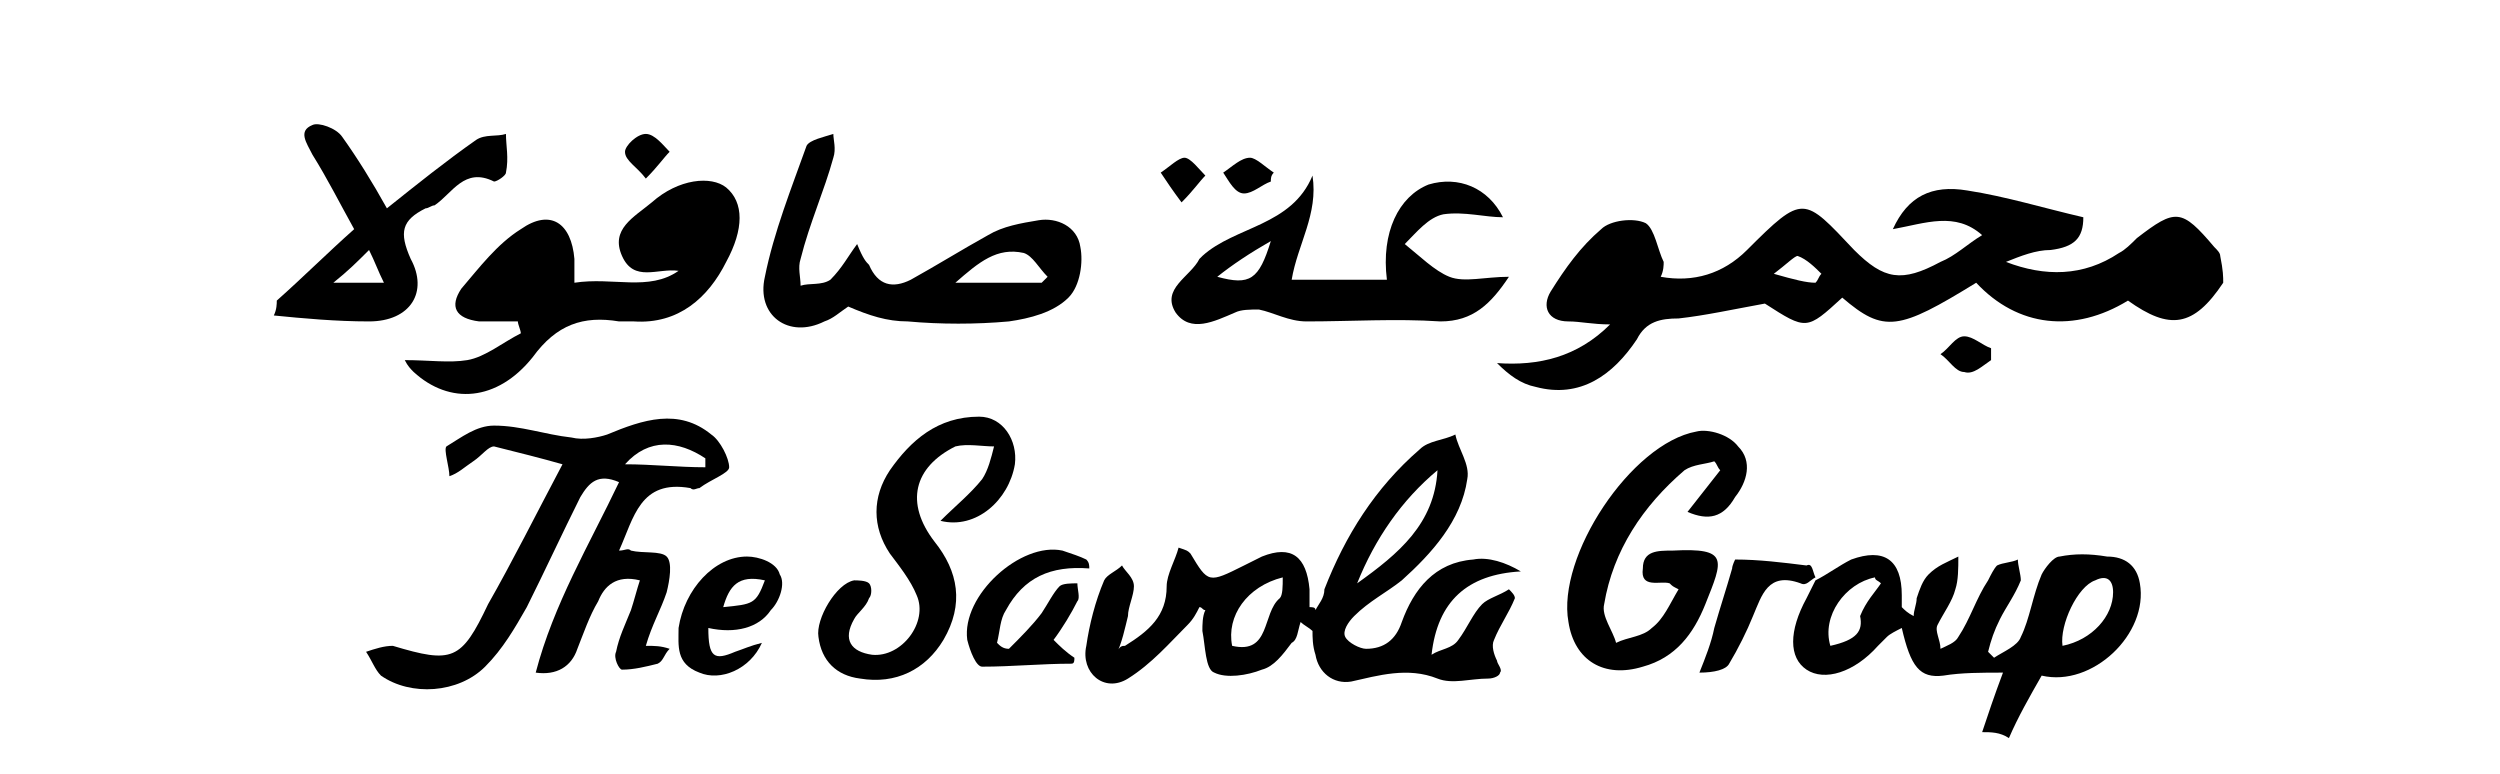 <?xml version="1.0" encoding="utf-8"?>
<!-- Generator: Adobe Illustrator 26.3.1, SVG Export Plug-In . SVG Version: 6.00 Build 0)  -->
<svg version="1.1" id="Layer_1" xmlns="http://www.w3.org/2000/svg" xmlns:xlink="http://www.w3.org/1999/xlink" x="0px" y="0px"
	 viewBox="0 0 84 26" style="enable-background:new 0 0 84 26;" xml:space="preserve">
<g>
	<path d="M74.7,9.5c-1,1.5-1.8,1.6-3.2,0.6c-1.8,1.1-3.7,0.9-5.1-0.6c-2.6,1.6-3.1,1.7-4.5,0.5c-1.2,1.1-1.2,1.1-2.6,0.2
		c-1.1,0.2-2,0.4-2.9,0.5c-0.6,0-1.1,0.1-1.4,0.7c-0.8,1.2-1.9,2-3.4,1.6c-0.5-0.1-0.9-0.4-1.3-0.8c1.4,0.1,2.7-0.2,3.8-1.3
		c-0.6,0-1-0.1-1.4-0.1c-0.7,0-0.9-0.5-0.6-1c0.5-0.8,1-1.5,1.7-2.1c0.3-0.3,1.1-0.4,1.5-0.2c0.3,0.2,0.4,0.9,0.6,1.3
		c0,0.1,0,0.3-0.1,0.5c1.1,0.2,2.1-0.1,2.9-0.9c1.9-1.9,1.9-1.8,3.6,0c1,1,1.6,1.1,2.9,0.4c0.5-0.2,0.9-0.6,1.4-0.9
		c-0.9-0.8-1.9-0.4-3-0.2c0.5-1.1,1.3-1.5,2.5-1.3c1.3,0.2,2.6,0.6,3.9,0.9c0,0.7-0.3,1-1.1,1.1c-0.5,0-1,0.2-1.5,0.4
		c1.3,0.5,2.6,0.5,3.8-0.3c0.2-0.1,0.4-0.3,0.6-0.5c1.3-1,1.5-1,2.6,0.3c0.1,0.1,0.2,0.2,0.2,0.3C74.7,9.1,74.7,9.3,74.7,9.5z
		 M61,9.5c0.1-0.1,0.1-0.2,0.2-0.3c-0.2-0.2-0.5-0.5-0.8-0.6c-0.1,0-0.4,0.3-0.8,0.6C60.3,9.4,60.7,9.5,61,9.5z"/>
	<path d="M66.6,24.6c0.2-0.6,0.4-1.2,0.7-2c-0.7,0-1.4,0-2,0.1c-0.8,0.1-1.1-0.3-1.4-1.6c-0.2,0.1-0.4,0.2-0.5,0.3
		c-0.1,0.1-0.2,0.2-0.3,0.3c-0.8,0.9-1.8,1.2-2.4,0.8c-0.6-0.4-0.6-1.3,0-2.4c0.1-0.2,0.2-0.4,0.3-0.6c0,0,0,0,0,0
		c0.4-0.2,0.8-0.5,1.2-0.7c1.1-0.4,1.7,0,1.7,1.2c0,0.1,0,0.3,0,0.4c0.1,0.1,0.2,0.2,0.4,0.3c0-0.2,0.1-0.4,0.1-0.6
		c0.1-0.3,0.2-0.6,0.4-0.8c0.3-0.3,0.6-0.4,1-0.6c0,0.4,0,0.8-0.1,1.1c-0.1,0.4-0.4,0.8-0.6,1.2c-0.1,0.2,0.1,0.5,0.1,0.8
		c0.2-0.1,0.5-0.2,0.6-0.4c0.4-0.6,0.6-1.3,1-1.9c0.1-0.2,0.2-0.4,0.3-0.5c0.2-0.1,0.5-0.1,0.7-0.2c0,0.2,0.1,0.5,0.1,0.7
		c-0.2,0.5-0.5,0.9-0.7,1.3c-0.2,0.4-0.3,0.7-0.4,1.1c0.1,0.1,0.2,0.2,0.2,0.2c0.3-0.2,0.8-0.4,0.9-0.7c0.3-0.6,0.4-1.4,0.7-2.1
		c0.1-0.2,0.4-0.6,0.6-0.6c0.5-0.1,1-0.1,1.6,0c0.6,0,1,0.3,1.1,0.9c0.3,1.7-1.6,3.5-3.3,3.1c-0.4,0.7-0.8,1.4-1.1,2.1
		C67.2,24.6,66.9,24.6,66.6,24.6z M69.3,21.7c1-0.2,1.7-1,1.7-1.8c0-0.4-0.2-0.6-0.6-0.4C69.8,19.7,69.2,21,69.3,21.7z M63.2,19.6
		c-0.1-0.1-0.2-0.1-0.2-0.2c-1,0.2-1.8,1.3-1.5,2.3c0.9-0.2,1.1-0.5,1-1C62.7,20.2,63,19.9,63.2,19.6z"/>
	<path d="M9.3,10.1c0.9-0.8,1.7-1.6,2.6-2.4C11.4,6.8,11,6,10.5,5.2c-0.2-0.4-0.5-0.8,0-1c0.2-0.1,0.8,0.1,1,0.4
		C12,5.3,12.5,6.1,13,7c1-0.8,2-1.6,3-2.3c0.3-0.2,0.7-0.1,1-0.2c0,0.4,0.1,0.8,0,1.3c0,0.1-0.3,0.3-0.4,0.3c-1-0.5-1.4,0.4-2,0.8
		C14.5,6.9,14.4,7,14.3,7c-0.8,0.4-0.9,0.8-0.5,1.7c0.6,1.1,0,2.1-1.4,2.1c-1.1,0-2.2-0.1-3.2-0.2C9.3,10.4,9.3,10.2,9.3,10.1z
		 M12.4,8.4c-0.4,0.4-0.7,0.7-1.2,1.1c0.6,0,1.1,0,1.7,0C12.7,9.1,12.6,8.8,12.4,8.4z"/>
	<path d="M37.8,21.7c0.8-0.5,1.4-1,1.4-2c0-0.4,0.3-0.9,0.4-1.3c0.3,0.1,0.3,0.1,0.4,0.2c0.6,1,0.6,1,1.8,0.4
		c0.2-0.1,0.4-0.2,0.6-0.3c1-0.4,1.5,0,1.6,1.1c0,0.2,0,0.4,0,0.6c0.1,0,0.2,0,0.2,0.1c0.1-0.2,0.3-0.4,0.3-0.7
		c0.7-1.8,1.7-3.4,3.2-4.7c0.3-0.3,0.8-0.3,1.2-0.5c0.1,0.5,0.5,1,0.4,1.5c-0.2,1.4-1.2,2.5-2.2,3.4c-0.5,0.4-1.1,0.7-1.6,1.2
		c-0.2,0.2-0.4,0.5-0.3,0.7c0.1,0.2,0.5,0.4,0.7,0.4c0.6,0,1-0.3,1.2-0.9c0.4-1.1,1.1-2,2.4-2.1c0.5-0.1,1.1,0.1,1.6,0.4
		c-1.8,0.1-2.8,1-3,2.8c0.3-0.2,0.7-0.2,0.9-0.5c0.3-0.4,0.5-0.9,0.8-1.2c0.2-0.2,0.6-0.3,0.9-0.5c0.1,0.1,0.2,0.2,0.2,0.3
		c-0.2,0.5-0.5,0.9-0.7,1.4c-0.1,0.2,0,0.5,0.1,0.7c0,0.1,0.2,0.3,0.1,0.4c0,0.1-0.2,0.2-0.4,0.2c-0.6,0-1.2,0.2-1.7,0
		c-1-0.4-2-0.1-2.9,0.1c-0.6,0.1-1.1-0.3-1.2-0.9c-0.1-0.3-0.1-0.6-0.1-0.8c-0.1-0.1-0.3-0.2-0.4-0.3c-0.1,0.3-0.1,0.6-0.3,0.7
		c-0.3,0.4-0.6,0.8-1,0.9c-0.5,0.2-1.2,0.3-1.6,0.1c-0.3-0.1-0.3-0.9-0.4-1.4c0-0.2,0-0.5,0.1-0.7c-0.1,0-0.1-0.1-0.2-0.1
		c-0.1,0.2-0.2,0.4-0.4,0.6c-0.6,0.6-1.2,1.3-2,1.8c-0.8,0.5-1.6-0.2-1.4-1.1c0.1-0.7,0.3-1.5,0.6-2.2c0.1-0.2,0.4-0.3,0.6-0.5
		c0.1,0.2,0.4,0.4,0.4,0.7c0,0.3-0.2,0.7-0.2,1c-0.1,0.4-0.2,0.9-0.4,1.3C37.6,21.7,37.7,21.7,37.8,21.7z M48.3,15.8
		c-1.2,1-2.1,2.3-2.7,3.8C47,18.6,48.2,17.6,48.3,15.8z M43.1,19.4c-1.2,0.3-1.9,1.3-1.7,2.3c1.3,0.3,1-1.1,1.6-1.6
		C43.1,20,43.1,19.7,43.1,19.4z"/>
	<path d="M18.9,15.6c-0.7-0.2-1.5-0.4-2.3-0.6c-0.2,0-0.4,0.3-0.7,0.5c-0.3,0.2-0.5,0.4-0.8,0.5c0-0.3-0.2-0.9-0.1-1
		c0.5-0.3,1-0.7,1.6-0.7c0.9,0,1.7,0.3,2.6,0.4c0.4,0.1,0.9,0,1.2-0.1c1.2-0.5,2.4-0.9,3.5,0c0.3,0.2,0.6,0.8,0.6,1.1
		c0,0.2-0.6,0.4-1,0.7c-0.1,0-0.2,0.1-0.3,0c-1.7-0.3-1.9,1-2.4,2.1c0.2,0,0.3-0.1,0.4,0c0.4,0.1,1,0,1.2,0.2c0.2,0.2,0.1,0.8,0,1.2
		c-0.2,0.6-0.5,1.1-0.7,1.8c0.3,0,0.5,0,0.8,0.1c-0.2,0.2-0.2,0.4-0.4,0.5c-0.4,0.1-0.8,0.2-1.2,0.2c-0.1,0-0.3-0.4-0.2-0.6
		c0.1-0.5,0.3-0.9,0.5-1.4c0.1-0.3,0.2-0.7,0.3-1c-0.8-0.2-1.2,0.2-1.4,0.7c-0.3,0.5-0.5,1.1-0.7,1.6c-0.2,0.6-0.7,0.9-1.4,0.8
		c0.6-2.3,1.8-4.3,2.8-6.4c-0.7-0.3-1,0-1.3,0.5c-0.6,1.2-1.2,2.5-1.8,3.7c-0.4,0.7-0.8,1.4-1.4,2c-0.9,0.9-2.5,1-3.5,0.3
		c-0.2-0.2-0.3-0.5-0.5-0.8c0.3-0.1,0.6-0.2,0.9-0.2c2,0.6,2.3,0.5,3.2-1.4C17.2,18.9,18,17.3,18.9,15.6z M23.7,15.7
		c0-0.1,0-0.2,0-0.3c-0.9-0.6-1.9-0.7-2.7,0.2C21.9,15.6,22.8,15.7,23.7,15.7z"/>
	<path d="M22.8,9.1c-0.7-0.1-1.5,0.4-1.9-0.5c-0.4-0.9,0.4-1.3,1-1.8c0.9-0.8,2-0.9,2.5-0.5c0.6,0.5,0.6,1.4,0,2.5
		c-0.6,1.2-1.6,2.1-3.1,2c-0.2,0-0.4,0-0.5,0c-1.2-0.2-2.1,0.1-2.9,1.2c-1.2,1.5-2.8,1.6-4,0.5c-0.1-0.1-0.2-0.2-0.3-0.4
		c0.8,0,1.5,0.1,2.1,0c0.6-0.1,1.2-0.6,1.8-0.9c0-0.1-0.1-0.3-0.1-0.4c-0.4,0-0.8,0-1.3,0c-0.8-0.1-1-0.5-0.6-1.1
		c0.6-0.7,1.2-1.5,2-2c1-0.7,1.7-0.2,1.8,1c0,0.2,0,0.5,0,0.8C20.6,9.3,21.8,9.8,22.8,9.1z"/>
	<path d="M28.8,8.2c0.2,0.5,0.3,0.6,0.4,0.7c0.3,0.7,0.8,0.8,1.4,0.5c0.9-0.5,1.7-1,2.6-1.5c0.5-0.3,1.1-0.4,1.7-0.5
		c0.6-0.1,1.3,0.2,1.4,0.9c0.1,0.5,0,1.3-0.4,1.7c-0.5,0.5-1.3,0.7-2,0.8c-1.1,0.1-2.3,0.1-3.4,0c-0.7,0-1.3-0.2-2-0.5
		c-0.3,0.2-0.5,0.4-0.8,0.5c-1.2,0.6-2.3-0.2-2-1.5c0.3-1.5,0.9-3,1.4-4.4c0.1-0.2,0.6-0.3,0.9-0.4C28,4.7,28.1,5,28,5.3
		c-0.3,1.1-0.8,2.2-1.1,3.4c-0.1,0.3,0,0.6,0,0.9c0.3-0.1,0.7,0,1-0.2C28.3,9,28.5,8.6,28.8,8.2z M35,9.5c0.1-0.1,0.1-0.1,0.2-0.2
		c-0.3-0.3-0.5-0.7-0.8-0.8c-0.9-0.2-1.5,0.3-2.3,1C33.2,9.5,34.1,9.5,35,9.5z"/>
	<path d="M46.6,9.4C46.4,7.8,47,6.6,48,6.2c1-0.3,2,0.1,2.5,1.1c-0.6,0-1.3-0.2-2-0.1c-0.5,0.1-0.9,0.6-1.3,1c0.5,0.4,1,0.9,1.5,1.1
		c0.5,0.2,1.2,0,2,0c-0.6,0.9-1.2,1.5-2.3,1.5c-1.5-0.1-3,0-4.5,0c-0.6,0-1.1-0.3-1.6-0.4c-0.3,0-0.6,0-0.8,0.1
		c-0.7,0.3-1.5,0.7-2,0C39,9.7,40,9.3,40.3,8.7c0,0,0.1-0.1,0.1-0.1c1.1-1,3-1,3.7-2.7c0.2,1.3-0.5,2.3-0.7,3.5
		C44.5,9.4,45.5,9.4,46.6,9.4z M40.9,9.3c1.1,0.3,1.4,0.1,1.8-1.2C42,8.5,41.4,8.9,40.9,9.3z"/>
	<path d="M56.7,17.2c0.4-0.5,0.7-0.9,1.1-1.4c-0.1-0.1-0.1-0.2-0.2-0.3c-0.3,0.1-0.7,0.1-1,0.3c-1.4,1.2-2.4,2.7-2.7,4.5
		c-0.1,0.4,0.3,0.9,0.4,1.3c0.4-0.2,0.9-0.2,1.2-0.5c0.4-0.3,0.6-0.8,0.9-1.3c-0.2-0.1-0.2-0.1-0.3-0.2c-0.3-0.1-1,0.2-0.9-0.5
		c0-0.6,0.5-0.6,1-0.6c1.9-0.1,1.7,0.3,1.1,1.8c-0.4,1-1,1.8-2.1,2.1c-1.3,0.4-2.3-0.2-2.5-1.5c-0.4-2.2,2.1-6,4.3-6.4
		c0.4-0.1,1.1,0.1,1.4,0.5c0.5,0.5,0.3,1.2-0.1,1.7C57.9,17.4,57.4,17.5,56.7,17.2z"/>
	<path d="M31.6,17.5c0.5-0.5,1-0.9,1.4-1.4c0.2-0.3,0.3-0.7,0.4-1.1c-0.4,0-0.9-0.1-1.3,0c-1.4,0.7-1.7,1.9-0.7,3.2
		c0.8,1,1,2.1,0.3,3.3c-0.6,1-1.6,1.5-2.8,1.3c-0.8-0.1-1.3-0.6-1.4-1.4c-0.1-0.6,0.6-1.8,1.2-1.9c0.1,0,0.4,0,0.5,0.1
		c0.1,0.1,0.1,0.4,0,0.5c-0.1,0.3-0.4,0.5-0.5,0.7c-0.4,0.7-0.1,1.1,0.6,1.2c1,0.1,1.9-1.1,1.5-2c-0.2-0.5-0.6-1-0.9-1.4
		c-0.6-0.9-0.6-1.9,0-2.8c0.7-1,1.6-1.8,3-1.8c0.8,0,1.3,0.8,1.2,1.6C33.9,16.8,32.8,17.8,31.6,17.5z"/>
	<path d="M36.6,19.1c-1.3-0.1-2.2,0.3-2.8,1.4c-0.2,0.3-0.2,0.7-0.3,1.1c0.1,0.1,0.2,0.2,0.4,0.2c0.4-0.4,0.8-0.8,1.1-1.2
		c0.2-0.3,0.4-0.7,0.6-0.9c0.1-0.1,0.4-0.1,0.6-0.1c0,0.2,0.1,0.5,0,0.6c-0.2,0.4-0.5,0.9-0.8,1.3c0.2,0.2,0.4,0.4,0.7,0.6
		c0,0.1,0,0.2-0.1,0.2c-1,0-2,0.1-3,0.1c-0.2,0-0.4-0.5-0.5-0.9c-0.2-1.5,1.8-3.3,3.2-3c0.3,0.1,0.6,0.2,0.8,0.3
		C36.6,18.9,36.6,19,36.6,19.1z"/>
	<path d="M23.8,21.1c0,1,0.2,1.1,0.9,0.8c0.3-0.1,0.5-0.2,0.9-0.3c-0.4,0.9-1.4,1.3-2.1,1c-0.8-0.3-0.7-0.9-0.7-1.5
		c0.2-1.3,1.2-2.4,2.3-2.4c0.4,0,1,0.2,1.1,0.6c0.2,0.3,0,0.9-0.3,1.2C25.5,21.1,24.7,21.3,23.8,21.1z M24.3,20.4
		c1-0.1,1.1-0.1,1.4-0.9C24.8,19.3,24.5,19.7,24.3,20.4z"/>
	<path d="M61,19.4c-0.2,0.1-0.3,0.3-0.5,0.2c-1.1-0.4-1.3,0.4-1.6,1.1c-0.2,0.5-0.5,1.1-0.8,1.6c-0.1,0.2-0.5,0.3-1,0.3
		c0.2-0.5,0.4-1,0.5-1.5c0.2-0.7,0.4-1.3,0.6-2c0-0.1,0.1-0.3,0.1-0.3c0.8,0,1.6,0.1,2.4,0.2C60.9,18.9,60.9,19.2,61,19.4
		C61,19.4,61,19.4,61,19.4z"/>
	<path d="M21.7,6C21.4,5.6,21,5.4,21,5.1c0-0.2,0.4-0.6,0.7-0.6c0.3,0,0.6,0.4,0.8,0.6C22.3,5.3,22.1,5.6,21.7,6z"/>
	<path d="M42.7,6.1c-0.3,0.1-0.6,0.4-0.9,0.4c-0.3,0-0.5-0.4-0.7-0.7c0.3-0.2,0.6-0.5,0.9-0.5c0.2,0,0.5,0.3,0.8,0.5
		C42.7,5.9,42.7,6,42.7,6.1z"/>
	<path d="M66.9,12.1c-0.3,0.2-0.6,0.5-0.9,0.4c-0.3,0-0.5-0.4-0.8-0.6c0.3-0.2,0.5-0.6,0.8-0.6c0.3,0,0.6,0.3,0.9,0.4
		C66.9,11.9,66.9,12,66.9,12.1z"/>
	<path d="M39.7,6.8c-0.3-0.4-0.5-0.7-0.7-1c0.3-0.2,0.6-0.5,0.8-0.5c0.2,0,0.5,0.4,0.7,0.6C40.3,6.1,40.1,6.4,39.7,6.8z"/>
</g>
</svg>
